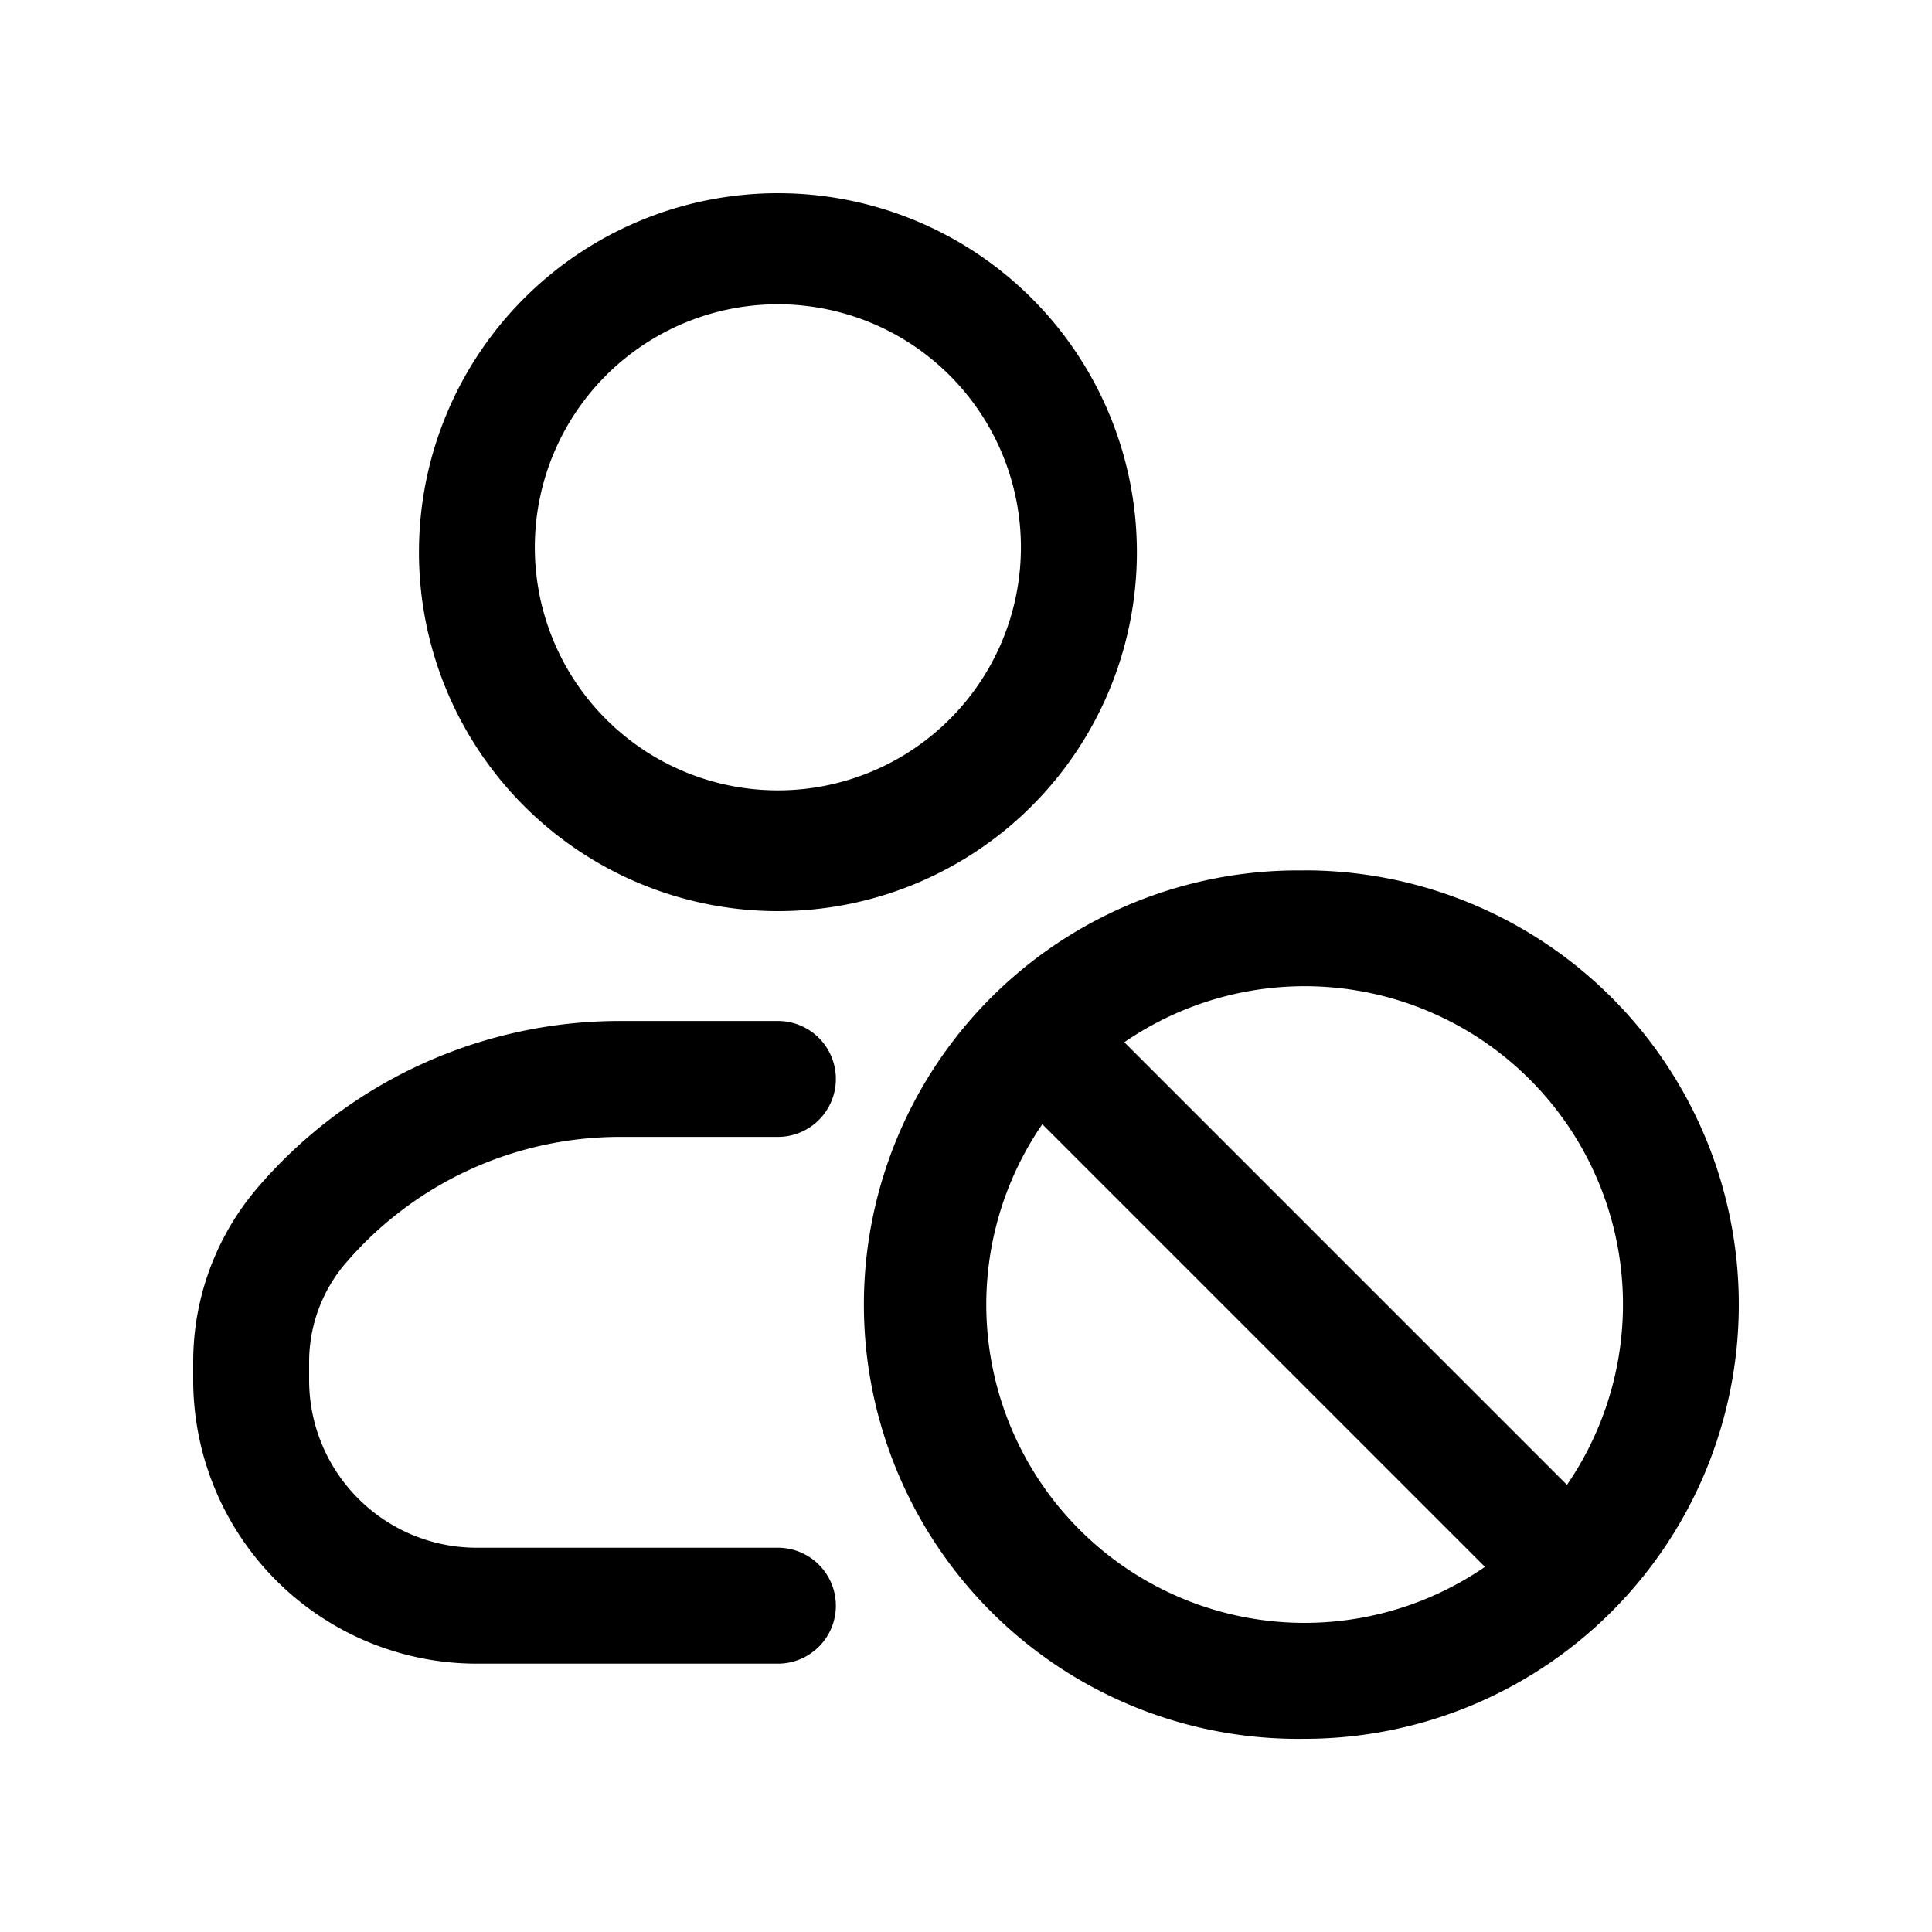 <svg xmlns="http://www.w3.org/2000/svg" width="20" height="20" fill="none" class="persona-icon" viewBox="0 0 20 20"><path fill="currentColor" fill-rule="evenodd" d="M3.576 13.079a3.74 3.74 0 0 1 2.841-1.31h1.636a.6.6 0 1 0 0-1.2H6.417a4.94 4.94 0 0 0-3.754 1.73A2.77 2.77 0 0 0 2 14.098v.187a2.937 2.937 0 0 0 2.937 2.937h3.116a.6.6 0 0 0 0-1.2H4.937c-.96 0-1.737-.778-1.737-1.737v-.187c0-.373.133-.734.375-1.018M8.053 2a3.716 3.716 0 1 0 0 7.432 3.716 3.716 0 0 0 0-7.432M5.537 5.716a2.516 2.516 0 1 1 5.031 0 2.516 2.516 0 0 1-5.031 0m7.968 3.295a4.495 4.495 0 1 0 0 8.989 4.495 4.495 0 0 0 0-8.99m-2.715 2.628 4.582 4.582a3.295 3.295 0 0 1-4.582-4.582m.849-.849a3.295 3.295 0 0 1 4.582 4.582z" clip-rule="evenodd"/></svg>